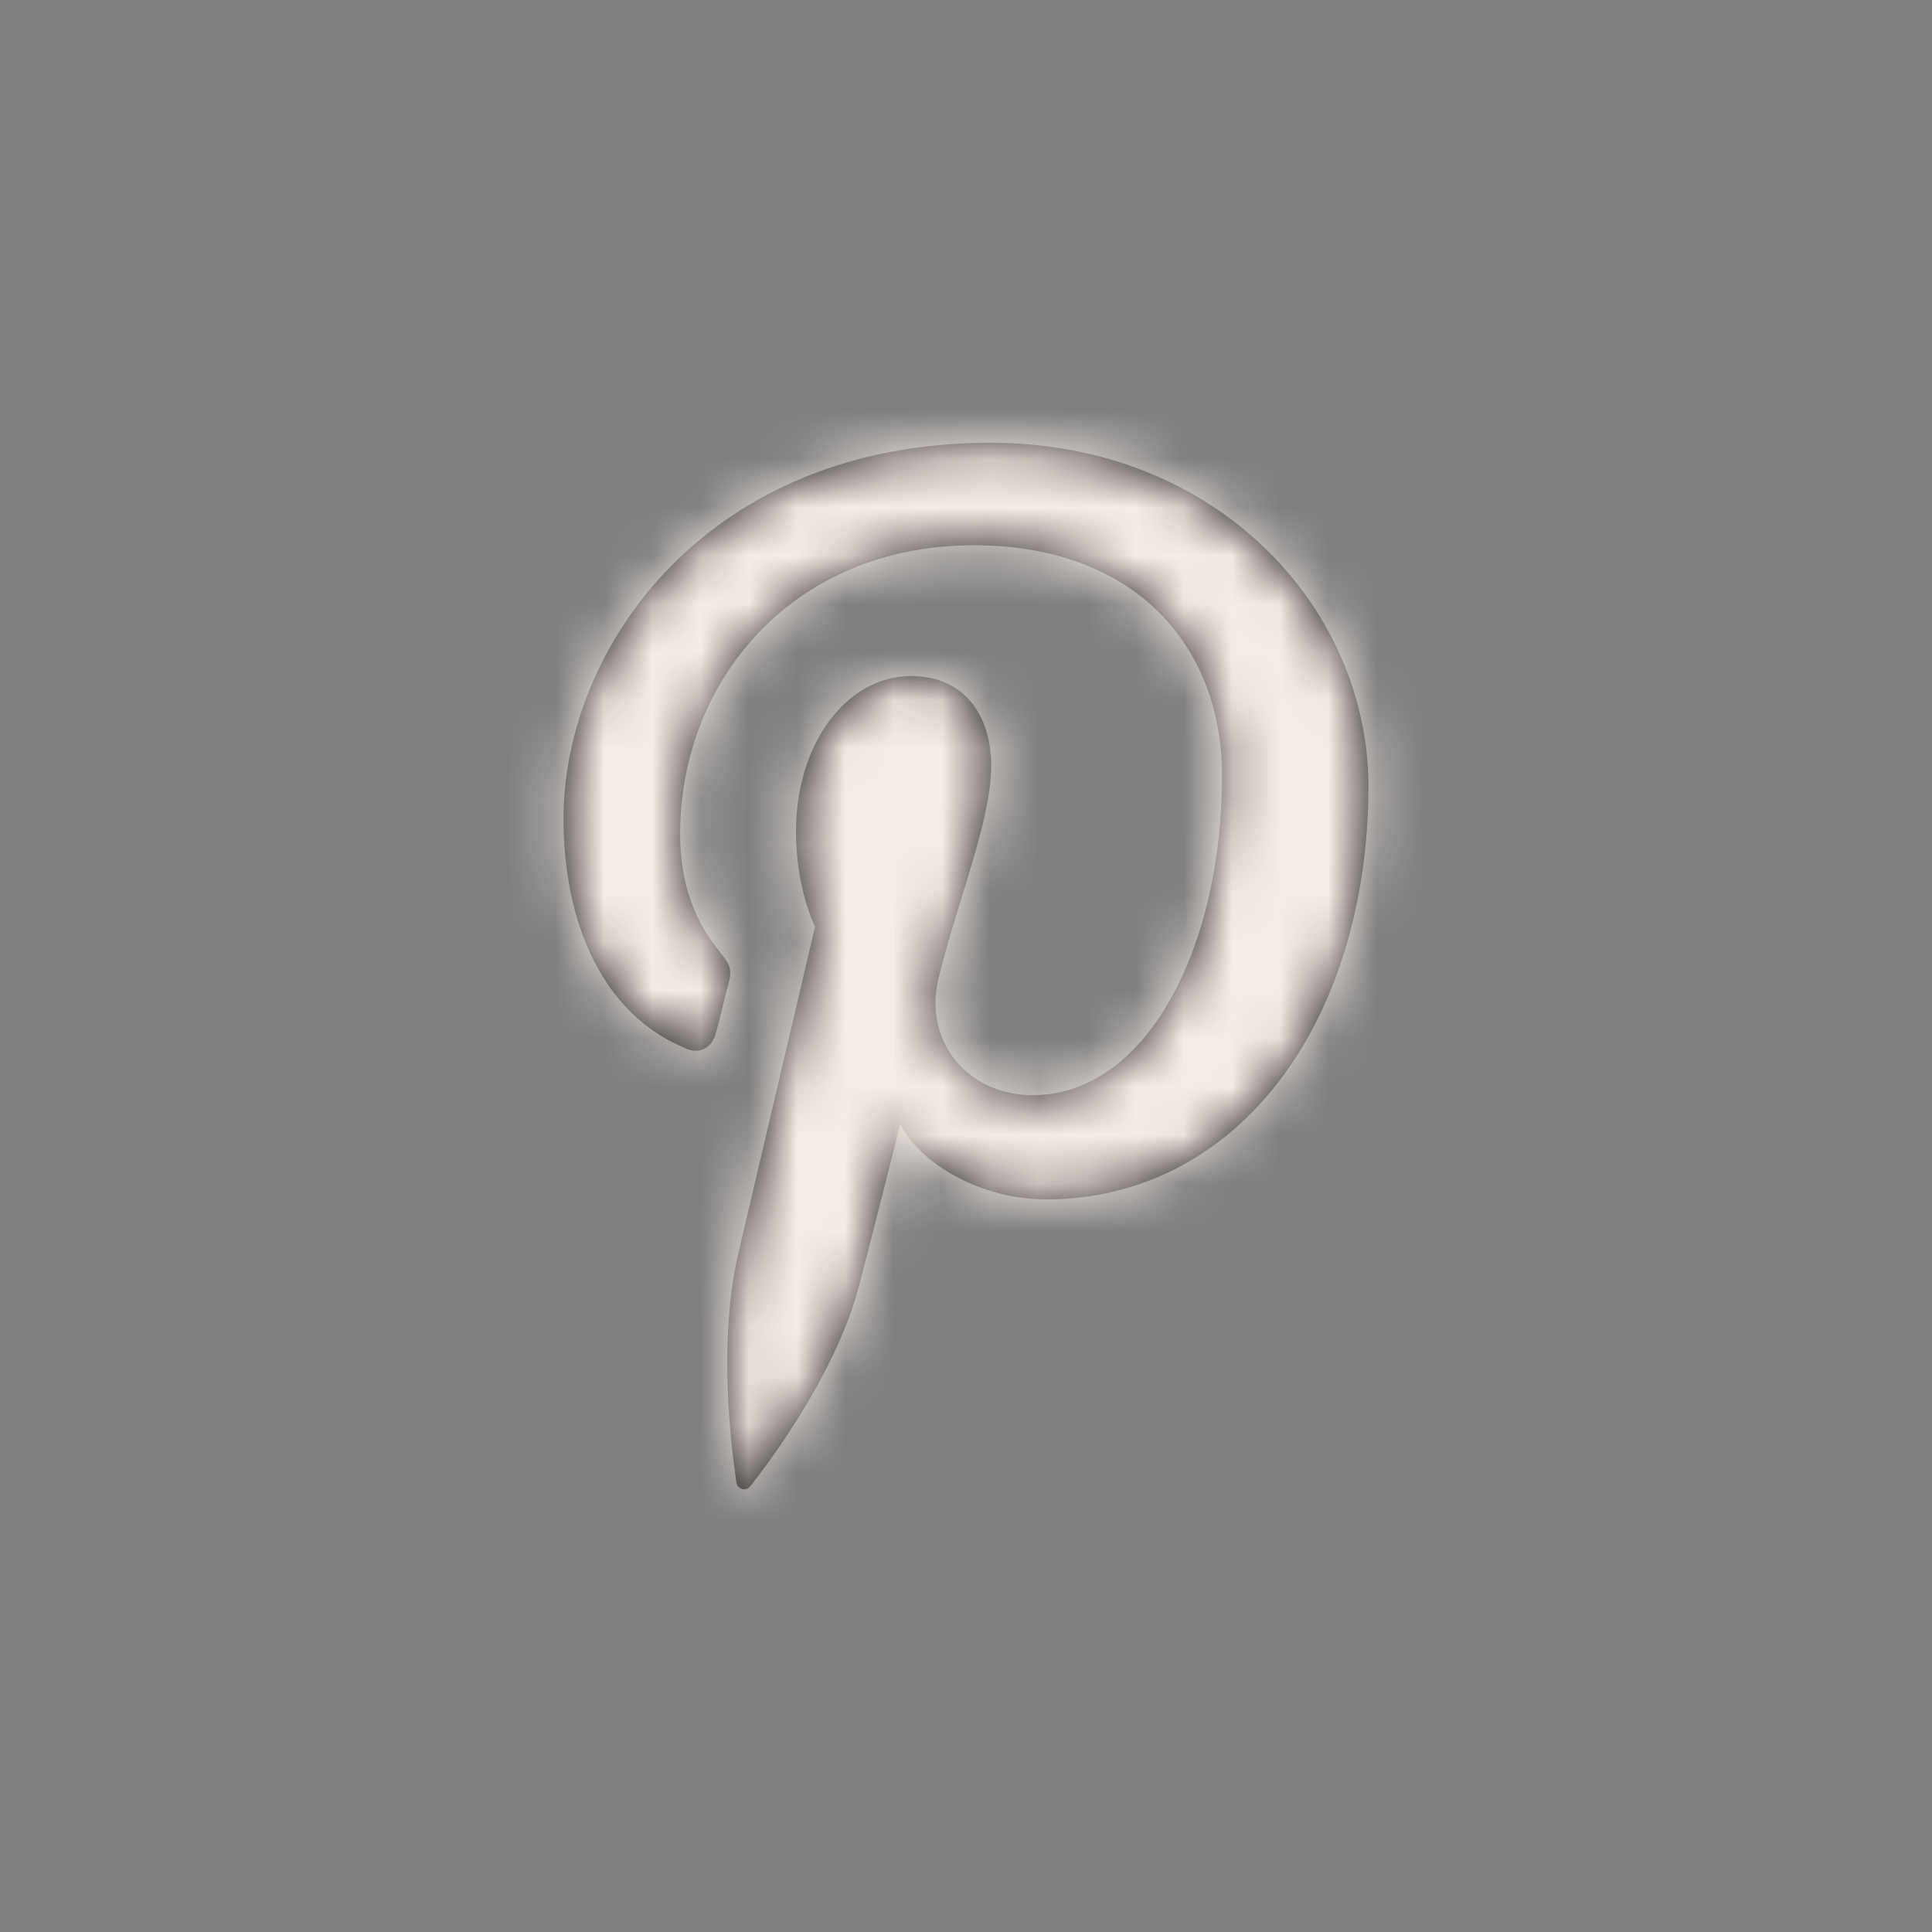 <svg xmlns="http://www.w3.org/2000/svg" xmlns:xlink="http://www.w3.org/1999/xlink" width="40" height="40" viewBox="0 0 40 40">
    <rect x="0" y="0" width="40" height="40" fill="#808080" stroke="none"/>
    <defs>
        <path id="gp8ai7f5ea" d="M21.653 24.831c-1.336 0-2.587-.724-3.015-1.553 0 0-.72 2.864-.873 3.416-.531 1.95-2.107 3.916-2.227 4.072-.086.12-.274.069-.291-.07-.035-.258-.429-2.725.034-4.726l1.593-6.78s-.394-.794-.394-1.967c0-1.846 1.062-3.226 2.38-3.226 1.131 0 1.662.845 1.662 1.863 0 1.139-.719 2.847-1.096 4.417-.308 1.328.651 2.398 1.953 2.398 2.347 0 3.922-3.037 3.922-6.608 0-2.725-1.832-4.778-5.138-4.778-3.752 0-6.081 2.812-6.081 5.969 0 1.087.325 1.846.822 2.45.223.275.257.379.171.69-.068.224-.188.776-.257 1-.085.31-.342.431-.616.31-1.73-.707-2.535-2.604-2.535-4.76 0-3.537 2.963-7.781 8.838-7.781 4.71 0 7.828 3.433 7.828 7.125-.017 4.899-2.723 8.54-6.68 8.54z"/>
    </defs>
    <g fill="none" fill-rule="evenodd">
        <g>
            <g>
                <g>
                    <g>
                        <g transform="translate(-1040 -3299) translate(0 3029) translate(0 43) translate(890 203) translate(150 24)">
                            <path d="M0 0H40V40H0z"/>
                            <mask id="u3w11j3b4b" fill="#fff">
                                <use xlink:href="#gp8ai7f5ea"/>
                            </mask>
                            <use fill="#231F20" fill-rule="nonzero" xlink:href="#gp8ai7f5ea"/>
                            <g fill="#F5ECE6" mask="url(#u3w11j3b4b)">
                                <path d="M0 0H40V40H0z"/>
                            </g>
                        </g>
                    </g>
                </g>
            </g>
        </g>
    </g>
</svg>

